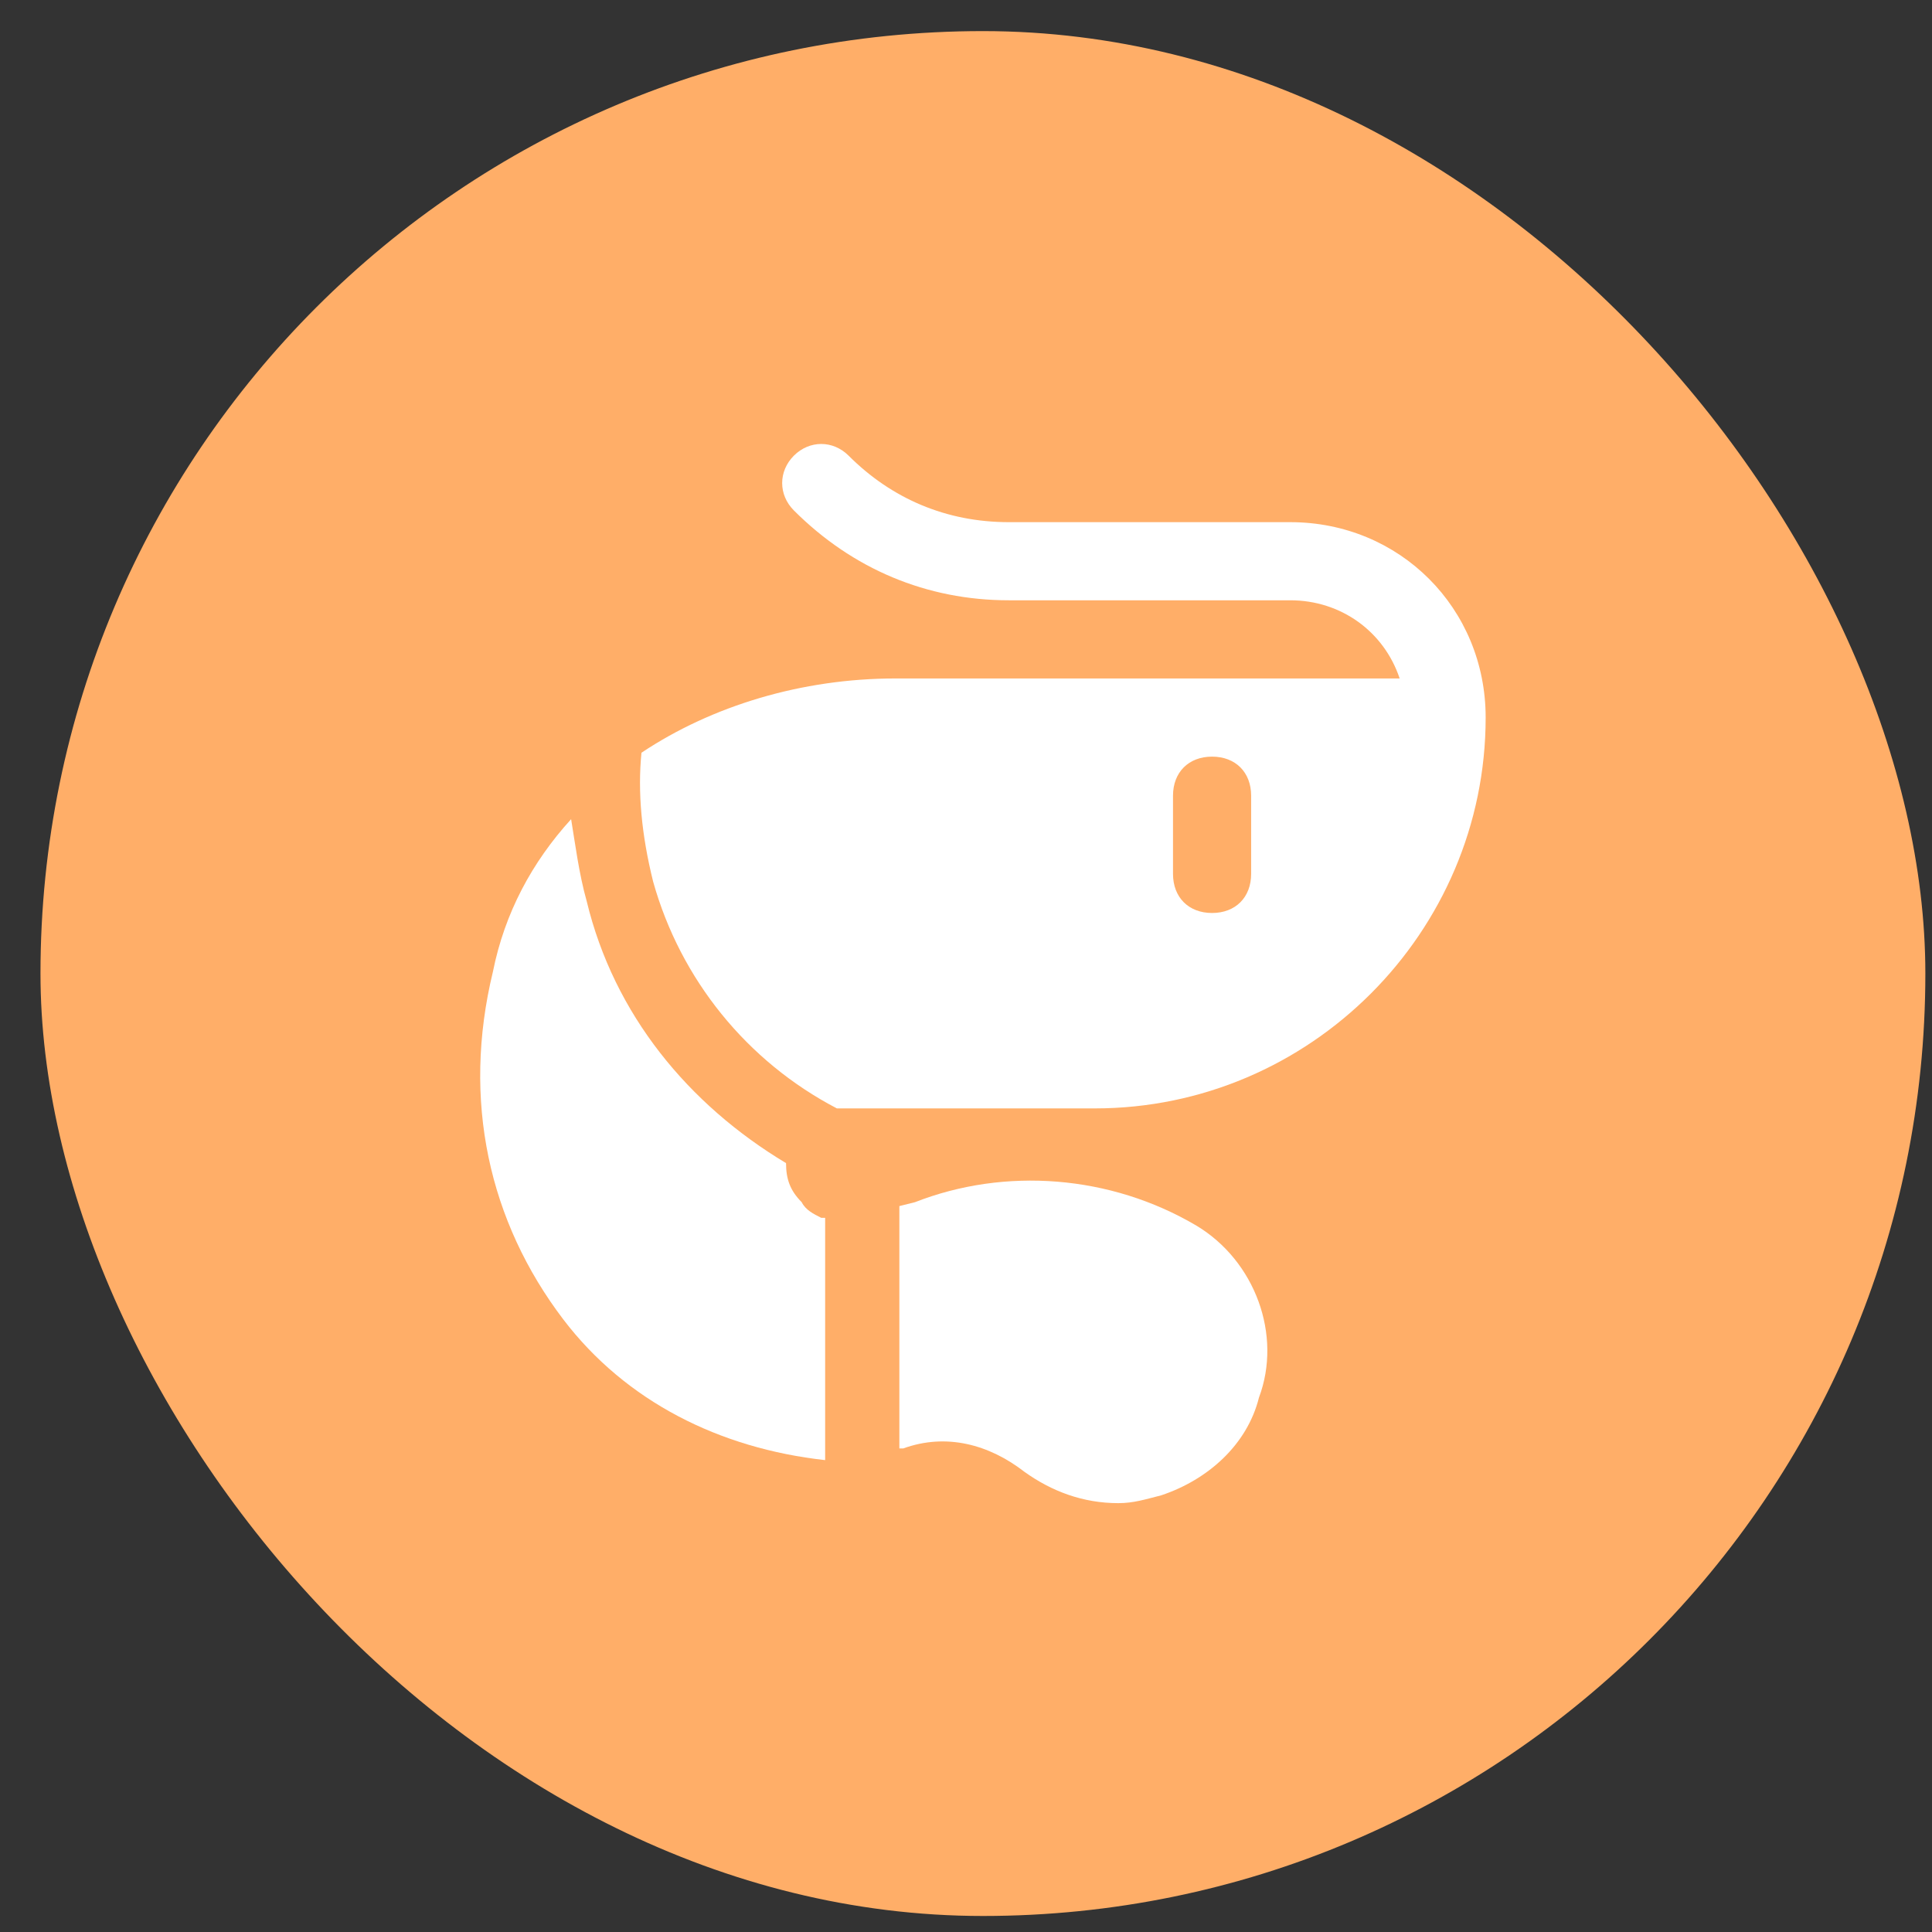 <svg width="41" height="41" viewBox="0 0 41 41" fill="none" xmlns="http://www.w3.org/2000/svg">
<rect x="0" y="0" width="41" height="41" fill="#333333" stroke="none"/>
<rect x="0.859" y="0.66" width="40" height="40" rx="20" fill="#FFAE68"/>
<path d="M27.381 11.081H21.409C20.082 11.081 18.921 10.583 18.009 9.67C17.677 9.339 17.179 9.339 16.847 9.67C16.516 10.002 16.516 10.5 16.847 10.832C18.091 12.076 19.667 12.739 21.409 12.739H27.381C28.459 12.739 29.371 13.403 29.703 14.398H19.004C17.013 14.398 15.106 14.979 13.613 15.974C13.53 16.803 13.613 17.716 13.861 18.711C14.442 20.785 15.852 22.526 17.76 23.522H17.843H23.234C27.796 23.522 31.528 19.789 31.528 15.227C31.528 12.905 29.703 11.081 27.381 11.081ZM26.551 18.545C26.551 19.043 26.22 19.375 25.722 19.375C25.224 19.375 24.893 19.043 24.893 18.545V16.886C24.893 16.389 25.224 16.057 25.722 16.057C26.22 16.057 26.551 16.389 26.551 16.886V18.545Z" fill="white"/>
<path d="M17.428 25.844C17.262 25.761 17.096 25.678 17.013 25.512C16.764 25.263 16.681 25.015 16.681 24.683C14.608 23.439 13.032 21.531 12.451 19.126C12.286 18.545 12.203 17.882 12.12 17.384C11.29 18.296 10.71 19.375 10.461 20.619C9.797 23.356 10.378 25.927 11.954 28C13.281 29.742 15.271 30.738 17.511 30.986V25.844H17.428Z" fill="white"/>
<path d="M25.39 26.01C23.565 24.932 21.326 24.766 19.418 25.512L19.086 25.595V30.738H19.169C20.082 30.406 20.994 30.655 21.741 31.235C22.321 31.65 22.985 31.899 23.731 31.899C24.063 31.899 24.312 31.816 24.643 31.733C25.639 31.401 26.468 30.655 26.717 29.659C27.215 28.332 26.634 26.756 25.39 26.01Z" fill="white"/>
</svg>
